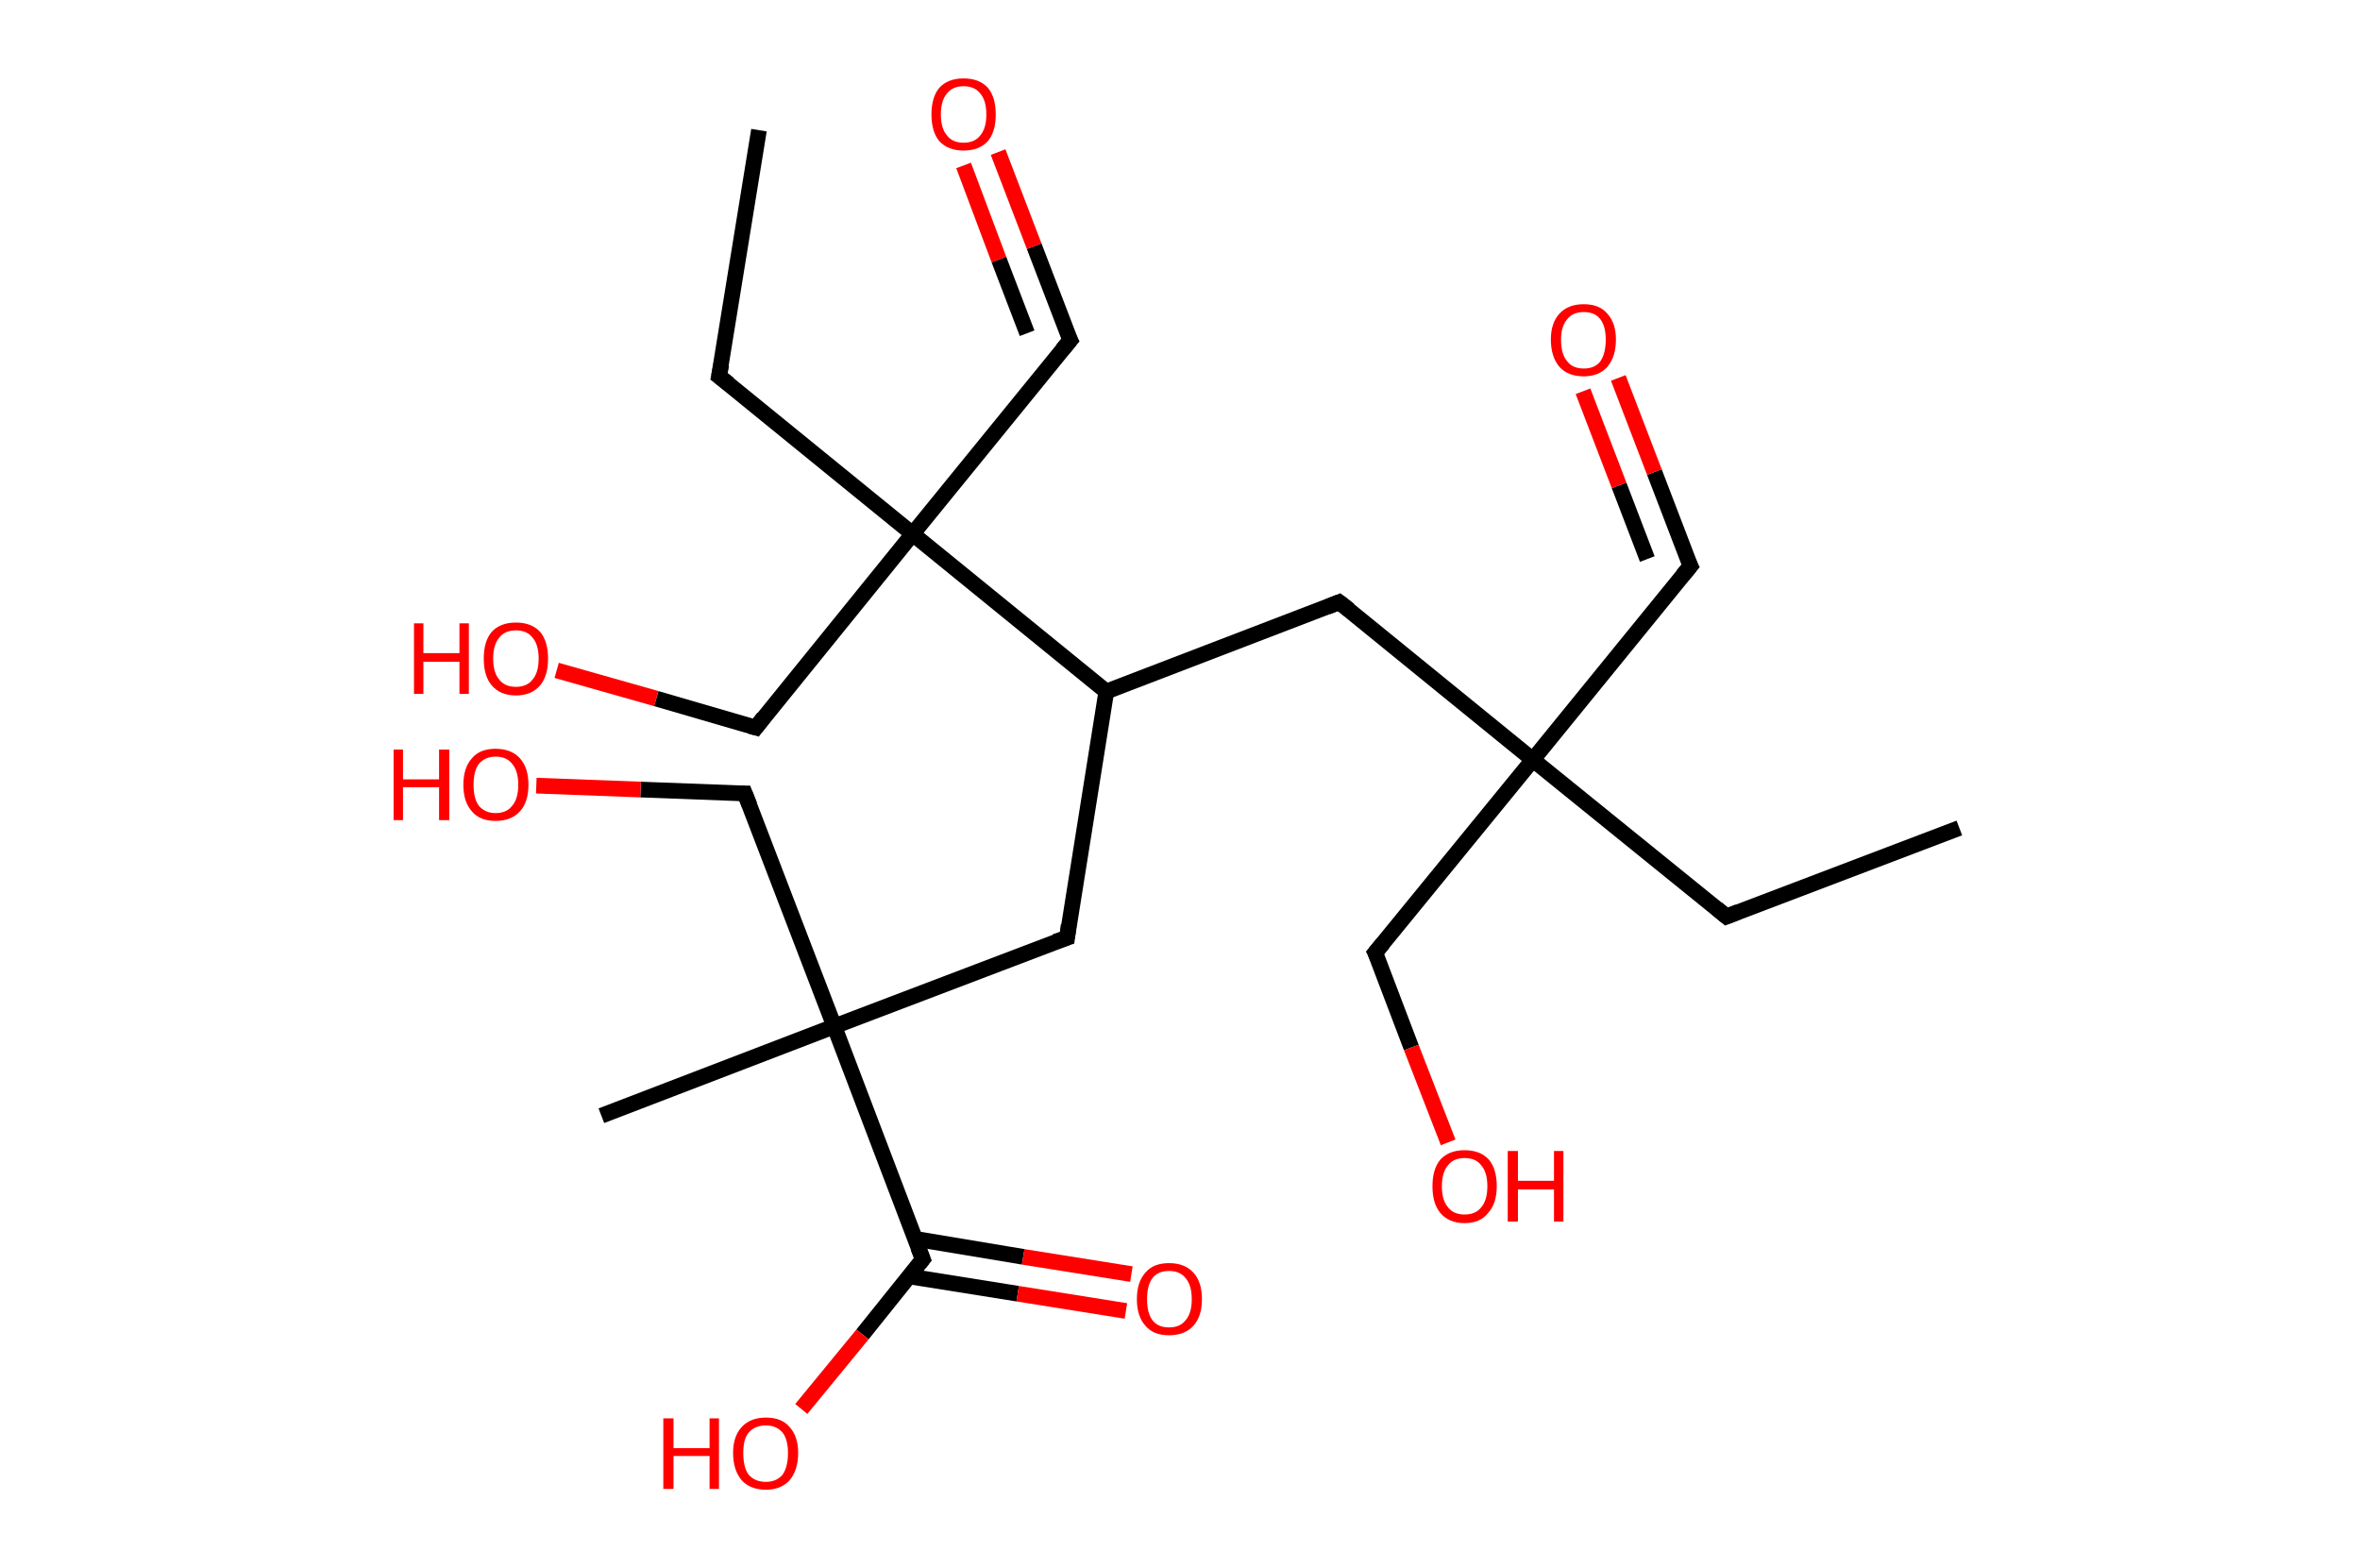 <?xml version='1.0' encoding='ASCII' standalone='yes'?>
<svg xmlns="http://www.w3.org/2000/svg" xmlns:rdkit="http://www.rdkit.org/xml" xmlns:xlink="http://www.w3.org/1999/xlink" version="1.1" baseProfile="full" xml:space="preserve" width="301px" height="200px" viewBox="0 0 301 200">
<!-- END OF HEADER -->
<rect style="opacity:1.0;fill:#FFFFFF;stroke:none" width="301.0" height="200.0" x="0.0" y="0.0"> </rect>
<path class="bond-0 atom-0 atom-1" d="M 249.9,105.6 L 220.2,116.9" style="fill:none;fill-rule:evenodd;stroke:#000000;stroke-width:2.0px;stroke-linecap:butt;stroke-linejoin:miter;stroke-opacity:1"/>
<path class="bond-1 atom-1 atom-2" d="M 220.2,116.9 L 195.5,96.9" style="fill:none;fill-rule:evenodd;stroke:#000000;stroke-width:2.0px;stroke-linecap:butt;stroke-linejoin:miter;stroke-opacity:1"/>
<path class="bond-2 atom-2 atom-3" d="M 195.5,96.9 L 215.6,72.2" style="fill:none;fill-rule:evenodd;stroke:#000000;stroke-width:2.0px;stroke-linecap:butt;stroke-linejoin:miter;stroke-opacity:1"/>
<path class="bond-3 atom-3 atom-4" d="M 215.6,72.2 L 211.0,60.2" style="fill:none;fill-rule:evenodd;stroke:#000000;stroke-width:2.0px;stroke-linecap:butt;stroke-linejoin:miter;stroke-opacity:1"/>
<path class="bond-3 atom-3 atom-4" d="M 211.0,60.2 L 206.4,48.2" style="fill:none;fill-rule:evenodd;stroke:#FF0000;stroke-width:2.0px;stroke-linecap:butt;stroke-linejoin:miter;stroke-opacity:1"/>
<path class="bond-3 atom-3 atom-4" d="M 210.1,71.3 L 206.5,61.9" style="fill:none;fill-rule:evenodd;stroke:#000000;stroke-width:2.0px;stroke-linecap:butt;stroke-linejoin:miter;stroke-opacity:1"/>
<path class="bond-3 atom-3 atom-4" d="M 206.5,61.9 L 201.9,49.9" style="fill:none;fill-rule:evenodd;stroke:#FF0000;stroke-width:2.0px;stroke-linecap:butt;stroke-linejoin:miter;stroke-opacity:1"/>
<path class="bond-4 atom-2 atom-5" d="M 195.5,96.9 L 175.4,121.5" style="fill:none;fill-rule:evenodd;stroke:#000000;stroke-width:2.0px;stroke-linecap:butt;stroke-linejoin:miter;stroke-opacity:1"/>
<path class="bond-5 atom-5 atom-6" d="M 175.4,121.5 L 180.0,133.6" style="fill:none;fill-rule:evenodd;stroke:#000000;stroke-width:2.0px;stroke-linecap:butt;stroke-linejoin:miter;stroke-opacity:1"/>
<path class="bond-5 atom-5 atom-6" d="M 180.0,133.6 L 184.7,145.7" style="fill:none;fill-rule:evenodd;stroke:#FF0000;stroke-width:2.0px;stroke-linecap:butt;stroke-linejoin:miter;stroke-opacity:1"/>
<path class="bond-6 atom-2 atom-7" d="M 195.5,96.9 L 170.8,76.8" style="fill:none;fill-rule:evenodd;stroke:#000000;stroke-width:2.0px;stroke-linecap:butt;stroke-linejoin:miter;stroke-opacity:1"/>
<path class="bond-7 atom-7 atom-8" d="M 170.8,76.8 L 141.1,88.2" style="fill:none;fill-rule:evenodd;stroke:#000000;stroke-width:2.0px;stroke-linecap:butt;stroke-linejoin:miter;stroke-opacity:1"/>
<path class="bond-8 atom-8 atom-9" d="M 141.1,88.2 L 136.1,119.6" style="fill:none;fill-rule:evenodd;stroke:#000000;stroke-width:2.0px;stroke-linecap:butt;stroke-linejoin:miter;stroke-opacity:1"/>
<path class="bond-9 atom-9 atom-10" d="M 136.1,119.6 L 106.4,130.9" style="fill:none;fill-rule:evenodd;stroke:#000000;stroke-width:2.0px;stroke-linecap:butt;stroke-linejoin:miter;stroke-opacity:1"/>
<path class="bond-10 atom-10 atom-11" d="M 106.4,130.9 L 76.7,142.3" style="fill:none;fill-rule:evenodd;stroke:#000000;stroke-width:2.0px;stroke-linecap:butt;stroke-linejoin:miter;stroke-opacity:1"/>
<path class="bond-11 atom-10 atom-12" d="M 106.4,130.9 L 95.0,101.2" style="fill:none;fill-rule:evenodd;stroke:#000000;stroke-width:2.0px;stroke-linecap:butt;stroke-linejoin:miter;stroke-opacity:1"/>
<path class="bond-12 atom-12 atom-13" d="M 95.0,101.2 L 81.7,100.7" style="fill:none;fill-rule:evenodd;stroke:#000000;stroke-width:2.0px;stroke-linecap:butt;stroke-linejoin:miter;stroke-opacity:1"/>
<path class="bond-12 atom-12 atom-13" d="M 81.7,100.7 L 68.4,100.2" style="fill:none;fill-rule:evenodd;stroke:#FF0000;stroke-width:2.0px;stroke-linecap:butt;stroke-linejoin:miter;stroke-opacity:1"/>
<path class="bond-13 atom-10 atom-14" d="M 106.4,130.9 L 117.7,160.6" style="fill:none;fill-rule:evenodd;stroke:#000000;stroke-width:2.0px;stroke-linecap:butt;stroke-linejoin:miter;stroke-opacity:1"/>
<path class="bond-14 atom-14 atom-15" d="M 116.0,162.8 L 129.8,165.0" style="fill:none;fill-rule:evenodd;stroke:#000000;stroke-width:2.0px;stroke-linecap:butt;stroke-linejoin:miter;stroke-opacity:1"/>
<path class="bond-14 atom-14 atom-15" d="M 129.8,165.0 L 143.6,167.2" style="fill:none;fill-rule:evenodd;stroke:#FF0000;stroke-width:2.0px;stroke-linecap:butt;stroke-linejoin:miter;stroke-opacity:1"/>
<path class="bond-14 atom-14 atom-15" d="M 116.7,158.0 L 130.5,160.3" style="fill:none;fill-rule:evenodd;stroke:#000000;stroke-width:2.0px;stroke-linecap:butt;stroke-linejoin:miter;stroke-opacity:1"/>
<path class="bond-14 atom-14 atom-15" d="M 130.5,160.3 L 144.3,162.5" style="fill:none;fill-rule:evenodd;stroke:#FF0000;stroke-width:2.0px;stroke-linecap:butt;stroke-linejoin:miter;stroke-opacity:1"/>
<path class="bond-15 atom-14 atom-16" d="M 117.7,160.6 L 110.0,170.2" style="fill:none;fill-rule:evenodd;stroke:#000000;stroke-width:2.0px;stroke-linecap:butt;stroke-linejoin:miter;stroke-opacity:1"/>
<path class="bond-15 atom-14 atom-16" d="M 110.0,170.2 L 102.2,179.7" style="fill:none;fill-rule:evenodd;stroke:#FF0000;stroke-width:2.0px;stroke-linecap:butt;stroke-linejoin:miter;stroke-opacity:1"/>
<path class="bond-16 atom-8 atom-17" d="M 141.1,88.2 L 116.4,68.1" style="fill:none;fill-rule:evenodd;stroke:#000000;stroke-width:2.0px;stroke-linecap:butt;stroke-linejoin:miter;stroke-opacity:1"/>
<path class="bond-17 atom-17 atom-18" d="M 116.4,68.1 L 136.5,43.4" style="fill:none;fill-rule:evenodd;stroke:#000000;stroke-width:2.0px;stroke-linecap:butt;stroke-linejoin:miter;stroke-opacity:1"/>
<path class="bond-18 atom-18 atom-19" d="M 136.5,43.4 L 131.9,31.4" style="fill:none;fill-rule:evenodd;stroke:#000000;stroke-width:2.0px;stroke-linecap:butt;stroke-linejoin:miter;stroke-opacity:1"/>
<path class="bond-18 atom-18 atom-19" d="M 131.9,31.4 L 127.3,19.4" style="fill:none;fill-rule:evenodd;stroke:#FF0000;stroke-width:2.0px;stroke-linecap:butt;stroke-linejoin:miter;stroke-opacity:1"/>
<path class="bond-18 atom-18 atom-19" d="M 131.0,42.5 L 127.4,33.1" style="fill:none;fill-rule:evenodd;stroke:#000000;stroke-width:2.0px;stroke-linecap:butt;stroke-linejoin:miter;stroke-opacity:1"/>
<path class="bond-18 atom-18 atom-19" d="M 127.4,33.1 L 122.9,21.1" style="fill:none;fill-rule:evenodd;stroke:#FF0000;stroke-width:2.0px;stroke-linecap:butt;stroke-linejoin:miter;stroke-opacity:1"/>
<path class="bond-19 atom-17 atom-20" d="M 116.4,68.1 L 91.7,48.0" style="fill:none;fill-rule:evenodd;stroke:#000000;stroke-width:2.0px;stroke-linecap:butt;stroke-linejoin:miter;stroke-opacity:1"/>
<path class="bond-20 atom-20 atom-21" d="M 91.7,48.0 L 96.8,16.6" style="fill:none;fill-rule:evenodd;stroke:#000000;stroke-width:2.0px;stroke-linecap:butt;stroke-linejoin:miter;stroke-opacity:1"/>
<path class="bond-21 atom-17 atom-22" d="M 116.4,68.1 L 96.4,92.8" style="fill:none;fill-rule:evenodd;stroke:#000000;stroke-width:2.0px;stroke-linecap:butt;stroke-linejoin:miter;stroke-opacity:1"/>
<path class="bond-22 atom-22 atom-23" d="M 96.4,92.8 L 83.7,89.1" style="fill:none;fill-rule:evenodd;stroke:#000000;stroke-width:2.0px;stroke-linecap:butt;stroke-linejoin:miter;stroke-opacity:1"/>
<path class="bond-22 atom-22 atom-23" d="M 83.7,89.1 L 71.0,85.5" style="fill:none;fill-rule:evenodd;stroke:#FF0000;stroke-width:2.0px;stroke-linecap:butt;stroke-linejoin:miter;stroke-opacity:1"/>
<path d="M 221.7,116.3 L 220.2,116.9 L 219.0,115.9" style="fill:none;stroke:#000000;stroke-width:2.0px;stroke-linecap:butt;stroke-linejoin:miter;stroke-opacity:1;"/>
<path d="M 214.6,73.4 L 215.6,72.2 L 215.3,71.6" style="fill:none;stroke:#000000;stroke-width:2.0px;stroke-linecap:butt;stroke-linejoin:miter;stroke-opacity:1;"/>
<path d="M 176.4,120.3 L 175.4,121.5 L 175.7,122.1" style="fill:none;stroke:#000000;stroke-width:2.0px;stroke-linecap:butt;stroke-linejoin:miter;stroke-opacity:1;"/>
<path d="M 172.1,77.8 L 170.8,76.8 L 169.3,77.4" style="fill:none;stroke:#000000;stroke-width:2.0px;stroke-linecap:butt;stroke-linejoin:miter;stroke-opacity:1;"/>
<path d="M 136.3,118.0 L 136.1,119.6 L 134.6,120.1" style="fill:none;stroke:#000000;stroke-width:2.0px;stroke-linecap:butt;stroke-linejoin:miter;stroke-opacity:1;"/>
<path d="M 95.6,102.7 L 95.0,101.2 L 94.4,101.2" style="fill:none;stroke:#000000;stroke-width:2.0px;stroke-linecap:butt;stroke-linejoin:miter;stroke-opacity:1;"/>
<path d="M 117.1,159.1 L 117.7,160.6 L 117.3,161.1" style="fill:none;stroke:#000000;stroke-width:2.0px;stroke-linecap:butt;stroke-linejoin:miter;stroke-opacity:1;"/>
<path d="M 135.5,44.6 L 136.5,43.4 L 136.2,42.8" style="fill:none;stroke:#000000;stroke-width:2.0px;stroke-linecap:butt;stroke-linejoin:miter;stroke-opacity:1;"/>
<path d="M 93.0,49.0 L 91.7,48.0 L 92.0,46.5" style="fill:none;stroke:#000000;stroke-width:2.0px;stroke-linecap:butt;stroke-linejoin:miter;stroke-opacity:1;"/>
<path d="M 97.4,91.5 L 96.4,92.8 L 95.7,92.6" style="fill:none;stroke:#000000;stroke-width:2.0px;stroke-linecap:butt;stroke-linejoin:miter;stroke-opacity:1;"/>
<path class="atom-4" d="M 197.8 43.3 Q 197.8 41.2, 198.9 40.0 Q 200.0 38.8, 202.0 38.8 Q 204.0 38.8, 205.0 40.0 Q 206.1 41.2, 206.1 43.3 Q 206.1 45.5, 205.0 46.8 Q 203.9 48.0, 202.0 48.0 Q 200.0 48.0, 198.9 46.8 Q 197.8 45.5, 197.8 43.3 M 202.0 47.0 Q 203.4 47.0, 204.1 46.1 Q 204.8 45.1, 204.8 43.3 Q 204.8 41.6, 204.1 40.7 Q 203.4 39.8, 202.0 39.8 Q 200.6 39.8, 199.9 40.7 Q 199.1 41.6, 199.1 43.3 Q 199.1 45.2, 199.9 46.1 Q 200.6 47.0, 202.0 47.0 " fill="#FF0000"/>
<path class="atom-6" d="M 182.7 151.3 Q 182.7 149.1, 183.7 147.9 Q 184.8 146.7, 186.8 146.7 Q 188.8 146.7, 189.9 147.9 Q 190.9 149.1, 190.9 151.3 Q 190.9 153.5, 189.8 154.7 Q 188.8 156.0, 186.8 156.0 Q 184.8 156.0, 183.7 154.7 Q 182.7 153.5, 182.7 151.3 M 186.8 154.9 Q 188.2 154.9, 188.9 154.0 Q 189.7 153.1, 189.7 151.3 Q 189.7 149.5, 188.9 148.6 Q 188.2 147.7, 186.8 147.7 Q 185.4 147.7, 184.7 148.6 Q 183.9 149.5, 183.9 151.3 Q 183.9 153.1, 184.7 154.0 Q 185.4 154.9, 186.8 154.9 " fill="#FF0000"/>
<path class="atom-6" d="M 192.3 146.8 L 193.6 146.8 L 193.6 150.6 L 198.2 150.6 L 198.2 146.8 L 199.4 146.8 L 199.4 155.8 L 198.2 155.8 L 198.2 151.7 L 193.6 151.7 L 193.6 155.8 L 192.3 155.8 L 192.3 146.8 " fill="#FF0000"/>
<path class="atom-13" d="M 50.2 95.6 L 51.4 95.6 L 51.4 99.4 L 56.0 99.4 L 56.0 95.6 L 57.3 95.6 L 57.3 104.6 L 56.0 104.6 L 56.0 100.4 L 51.4 100.4 L 51.4 104.6 L 50.2 104.6 L 50.2 95.6 " fill="#FF0000"/>
<path class="atom-13" d="M 59.1 100.1 Q 59.1 97.9, 60.2 96.7 Q 61.2 95.5, 63.2 95.5 Q 65.2 95.5, 66.3 96.7 Q 67.4 97.9, 67.4 100.1 Q 67.4 102.3, 66.3 103.5 Q 65.2 104.7, 63.2 104.7 Q 61.2 104.7, 60.2 103.5 Q 59.1 102.3, 59.1 100.1 M 63.2 103.7 Q 64.6 103.7, 65.3 102.8 Q 66.1 101.9, 66.1 100.1 Q 66.1 98.3, 65.3 97.4 Q 64.6 96.5, 63.2 96.5 Q 61.9 96.5, 61.1 97.4 Q 60.4 98.3, 60.4 100.1 Q 60.4 101.9, 61.1 102.8 Q 61.9 103.7, 63.2 103.7 " fill="#FF0000"/>
<path class="atom-15" d="M 145.0 165.7 Q 145.0 163.5, 146.1 162.3 Q 147.1 161.1, 149.1 161.1 Q 151.1 161.1, 152.2 162.3 Q 153.3 163.5, 153.3 165.7 Q 153.3 167.9, 152.2 169.1 Q 151.1 170.3, 149.1 170.3 Q 147.1 170.3, 146.1 169.1 Q 145.0 167.9, 145.0 165.7 M 149.1 169.3 Q 150.5 169.3, 151.2 168.4 Q 152.0 167.5, 152.0 165.7 Q 152.0 163.9, 151.2 163.0 Q 150.5 162.1, 149.1 162.1 Q 147.7 162.1, 147.0 163.0 Q 146.3 163.9, 146.3 165.7 Q 146.3 167.5, 147.0 168.4 Q 147.7 169.3, 149.1 169.3 " fill="#FF0000"/>
<path class="atom-16" d="M 84.6 180.9 L 85.9 180.9 L 85.9 184.7 L 90.5 184.7 L 90.5 180.9 L 91.7 180.9 L 91.7 189.9 L 90.5 189.9 L 90.5 185.7 L 85.9 185.7 L 85.9 189.9 L 84.6 189.9 L 84.6 180.9 " fill="#FF0000"/>
<path class="atom-16" d="M 93.5 185.3 Q 93.5 183.2, 94.6 182.0 Q 95.7 180.8, 97.7 180.8 Q 99.7 180.8, 100.7 182.0 Q 101.8 183.2, 101.8 185.3 Q 101.8 187.5, 100.7 188.8 Q 99.6 190.0, 97.7 190.0 Q 95.7 190.0, 94.6 188.8 Q 93.5 187.5, 93.5 185.3 M 97.7 189.0 Q 99.0 189.0, 99.8 188.1 Q 100.5 187.1, 100.5 185.3 Q 100.5 183.6, 99.8 182.7 Q 99.0 181.8, 97.7 181.8 Q 96.3 181.8, 95.5 182.7 Q 94.8 183.5, 94.8 185.3 Q 94.8 187.2, 95.5 188.1 Q 96.3 189.0, 97.7 189.0 " fill="#FF0000"/>
<path class="atom-19" d="M 118.8 14.6 Q 118.8 12.4, 119.8 11.2 Q 120.9 10.0, 122.9 10.0 Q 124.9 10.0, 126.0 11.2 Q 127.0 12.4, 127.0 14.6 Q 127.0 16.8, 126.0 18.0 Q 124.9 19.2, 122.9 19.2 Q 120.9 19.2, 119.8 18.0 Q 118.8 16.8, 118.8 14.6 M 122.9 18.2 Q 124.3 18.2, 125.0 17.3 Q 125.8 16.4, 125.8 14.6 Q 125.8 12.8, 125.0 11.9 Q 124.3 11.0, 122.9 11.0 Q 121.5 11.0, 120.8 11.9 Q 120.0 12.8, 120.0 14.6 Q 120.0 16.4, 120.8 17.3 Q 121.5 18.2, 122.9 18.2 " fill="#FF0000"/>
<path class="atom-23" d="M 52.8 79.5 L 54.0 79.5 L 54.0 83.3 L 58.6 83.3 L 58.6 79.5 L 59.8 79.5 L 59.8 88.5 L 58.6 88.5 L 58.6 84.4 L 54.0 84.4 L 54.0 88.5 L 52.8 88.5 L 52.8 79.5 " fill="#FF0000"/>
<path class="atom-23" d="M 61.7 84.0 Q 61.7 81.8, 62.7 80.6 Q 63.8 79.4, 65.8 79.4 Q 67.8 79.4, 68.9 80.6 Q 69.9 81.8, 69.9 84.0 Q 69.9 86.2, 68.9 87.4 Q 67.8 88.7, 65.8 88.7 Q 63.8 88.7, 62.7 87.4 Q 61.7 86.2, 61.7 84.0 M 65.8 87.6 Q 67.2 87.6, 67.9 86.7 Q 68.7 85.8, 68.7 84.0 Q 68.7 82.2, 67.9 81.3 Q 67.2 80.4, 65.8 80.4 Q 64.4 80.4, 63.7 81.3 Q 62.9 82.2, 62.9 84.0 Q 62.9 85.8, 63.7 86.7 Q 64.4 87.6, 65.8 87.6 " fill="#FF0000"/>
</svg>
